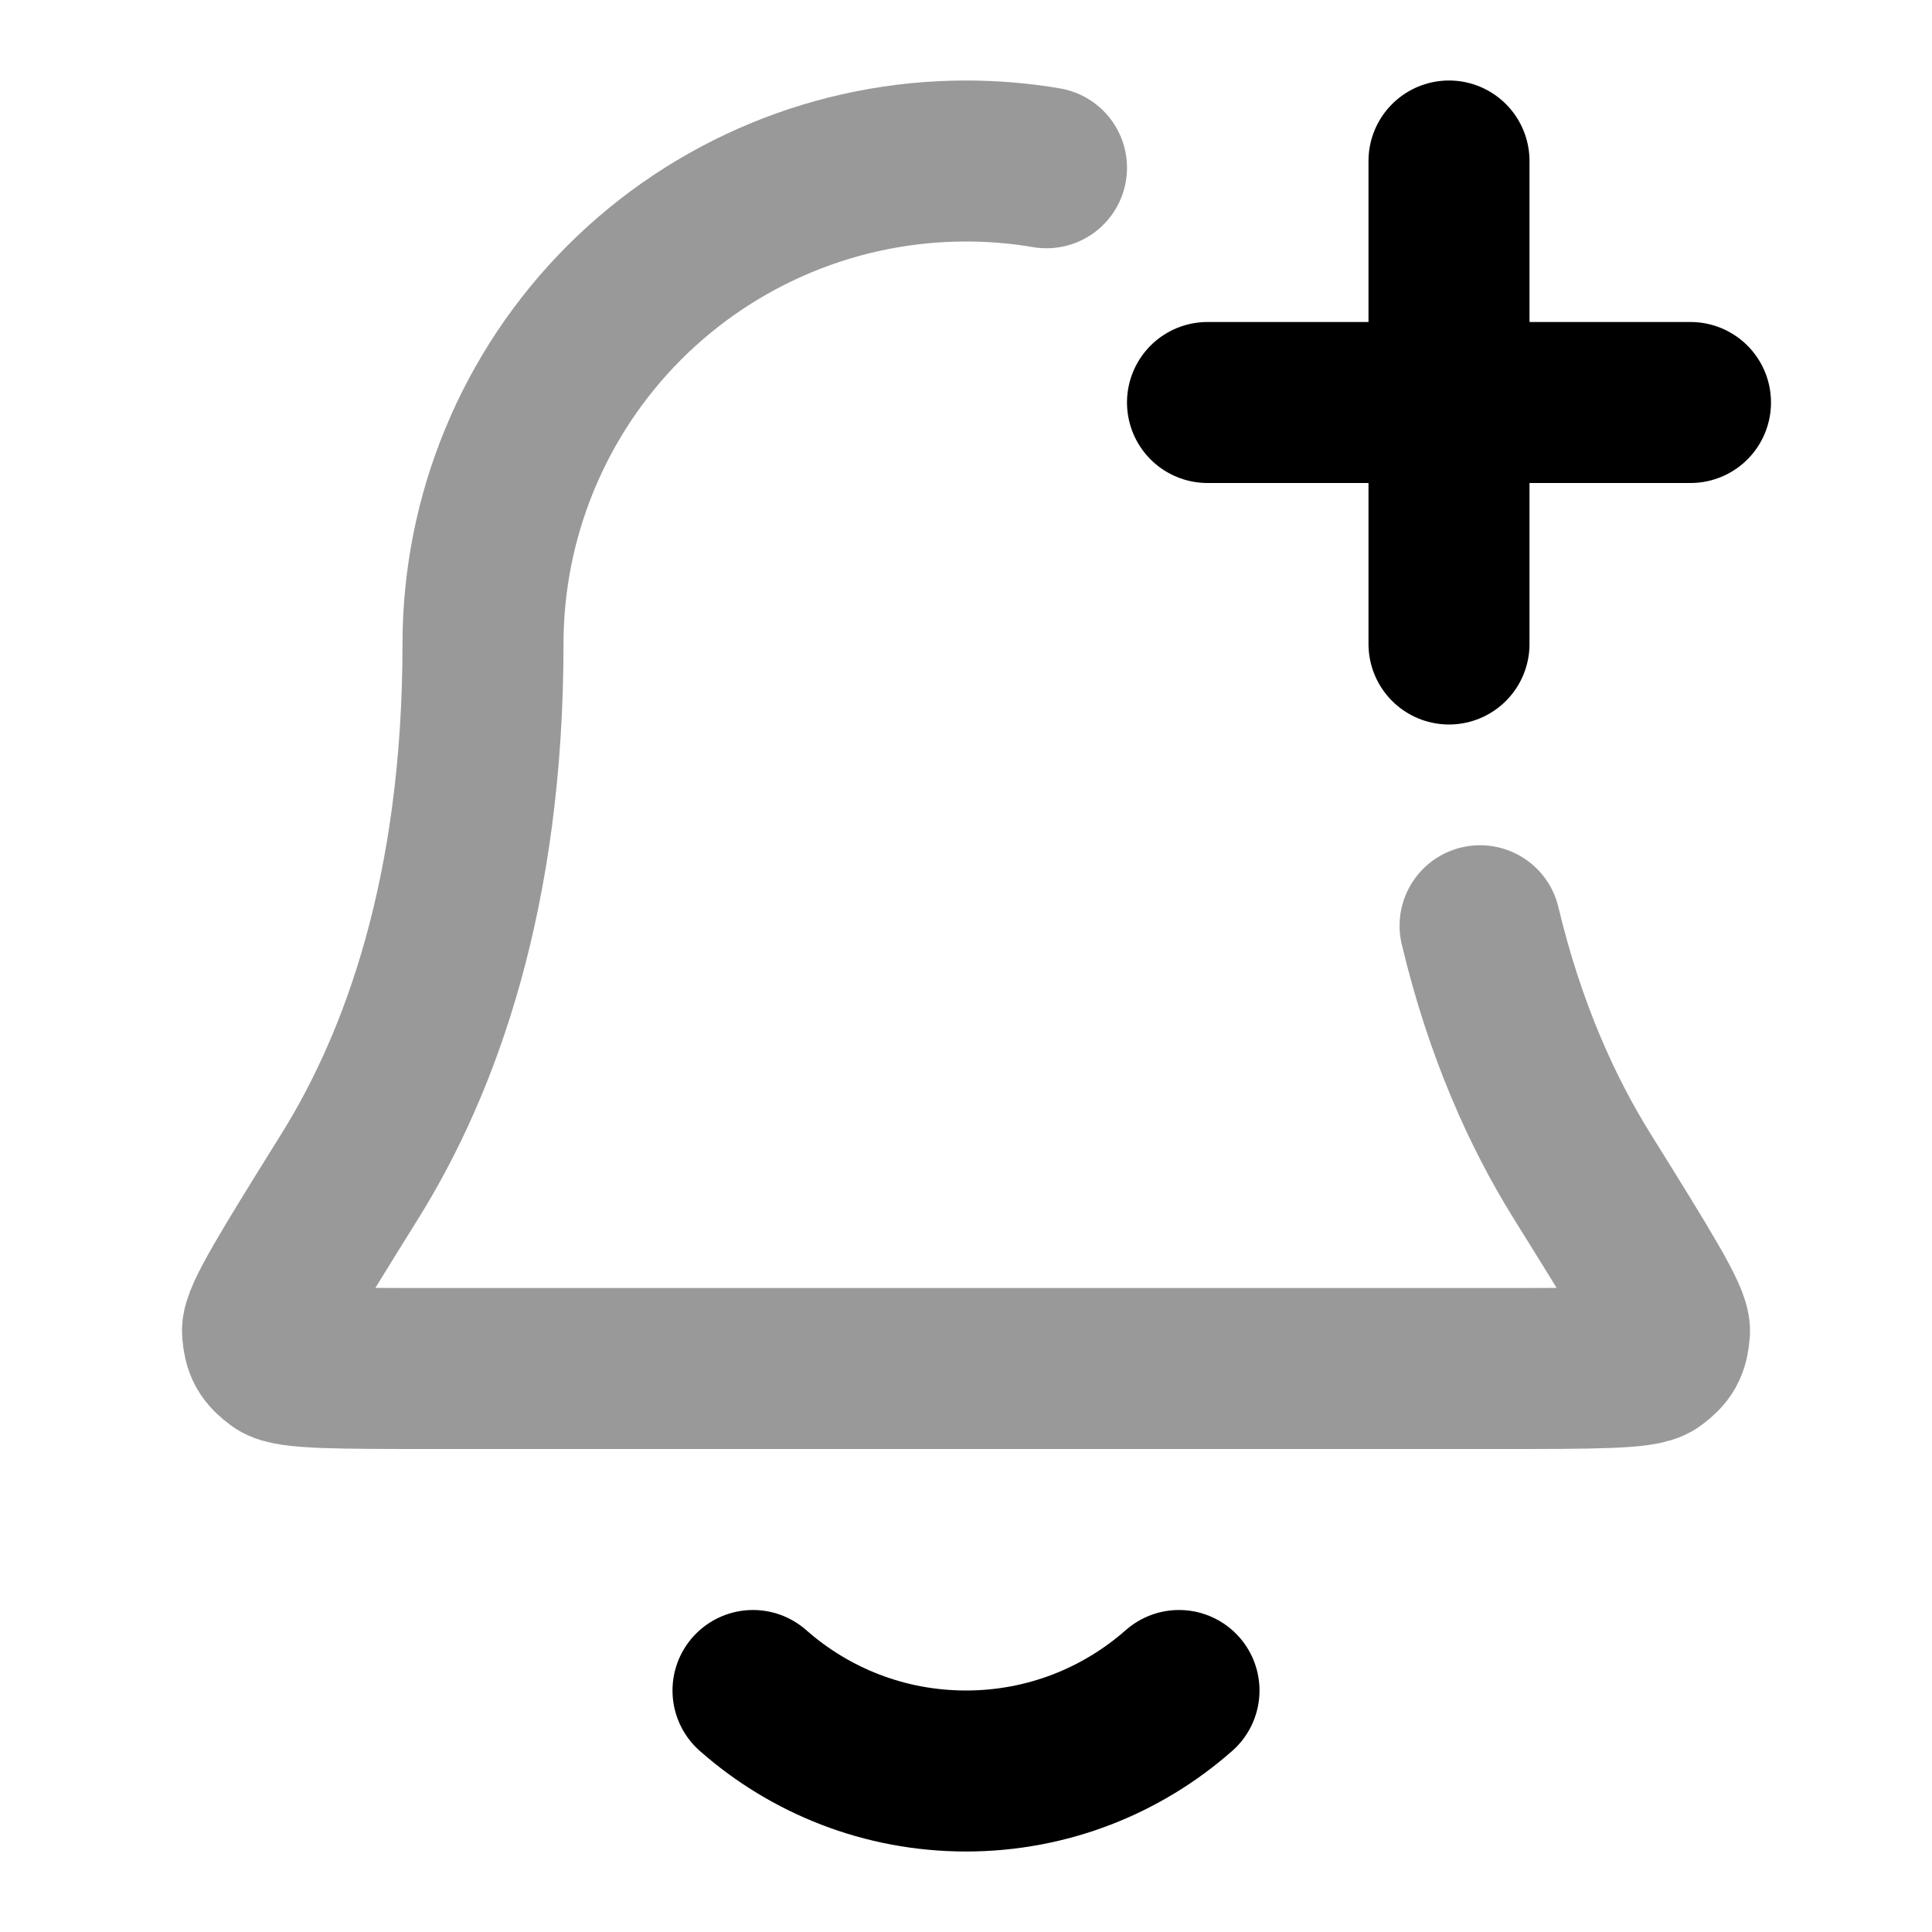 <svg viewBox="0 0 24 24" fill="none" xmlns="http://www.w3.org/2000/svg">
<path opacity="0.4" d="M13 2.084C12.672 2.028 12.337 2 12 2C10.409 2 8.883 2.632 7.757 3.757C6.632 4.883 6 6.409 6 8C6 11.09 5.22 13.206 4.35 14.605C3.615 15.786 3.248 16.376 3.261 16.541C3.276 16.723 3.315 16.793 3.462 16.902C3.594 17 4.193 17 5.389 17H18.611C19.807 17 20.405 17 20.538 16.902C20.685 16.793 20.724 16.723 20.739 16.541C20.752 16.376 20.385 15.786 19.65 14.605C19.158 13.814 18.695 12.795 18.386 11.5" stroke="currentColor" stroke-width="2" stroke-linecap="round" stroke-linejoin="round"/>
<path d="M9.354 21C10.059 21.622 10.986 22 12 22C13.014 22 13.941 21.622 14.646 21M18 8V2M15 5H21" stroke="currentColor" stroke-width="2" stroke-linecap="round" stroke-linejoin="round"/>
</svg>
